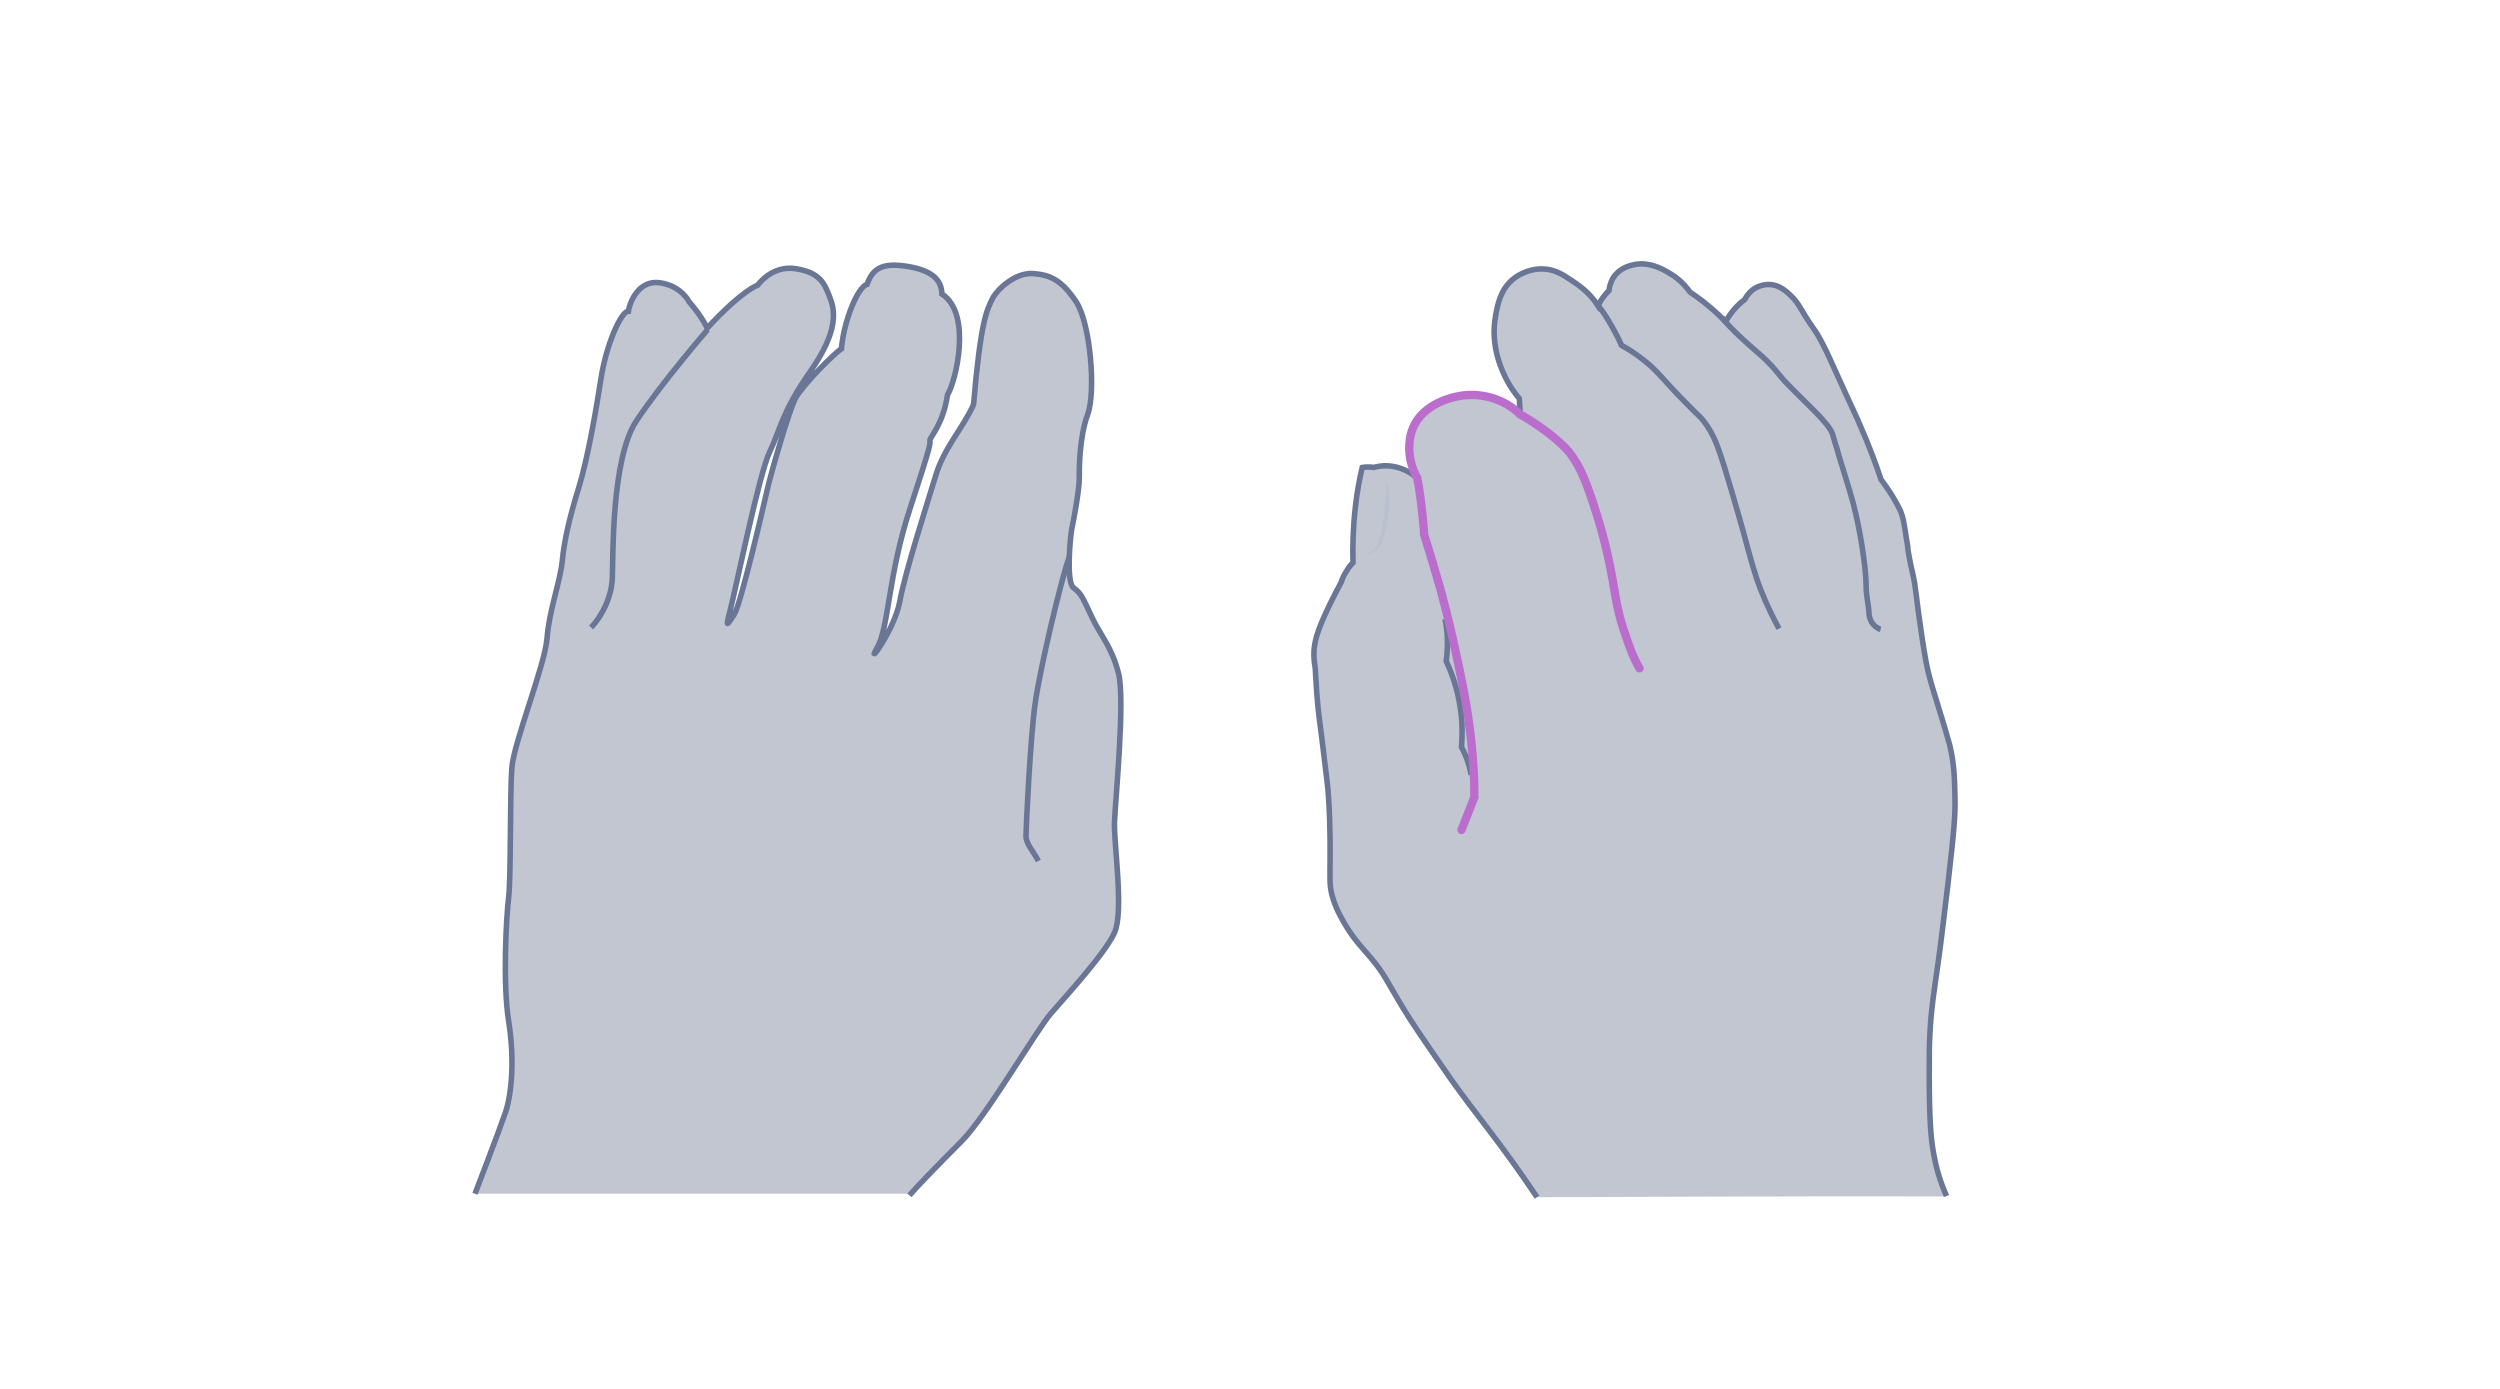<svg width="900" height="500" viewBox="0 0 900 500" fill="none" xmlns="http://www.w3.org/2000/svg">
<path opacity="0.33" d="M327.41 430.327C329.284 428.02 337.356 419.659 346.15 410.865C354.943 402.072 372.963 371.078 378.297 364.88C383.631 358.681 397.758 343.4 401.218 335.76C404.677 328.12 400.929 303.613 401.218 295.973C401.506 288.333 405.11 251.861 402.659 242.347C400.209 232.832 396.316 228.94 393.145 222.309C389.973 215.678 389.397 213.66 386.514 211.641C383.631 209.623 385.36 192.324 385.937 189.874C386.514 187.423 388.532 176.323 388.532 172.431C388.532 168.539 388.532 157.439 391.559 149.222C394.586 141.005 392.568 116.354 387.379 108.57C382.189 100.785 378.008 98.911 371.81 98.479C365.611 98.046 358.836 104.101 357.106 107.849C355.376 111.597 353.069 115.057 350.475 145.618C346.871 153.835 339.951 161.042 336.924 170.989C333.897 180.936 325.824 206.019 323.95 216.398C322.076 226.778 311.408 240.905 315.733 233.265C320.058 225.769 319.625 207.317 327.698 182.81C335.771 158.303 334.762 159.889 334.762 158.592C334.762 157.294 339.519 152.826 341.104 142.158C344.132 137.257 350.042 112.894 339.086 105.831C338.942 100.785 335.627 97.325 326.545 95.884C317.463 94.442 314.147 96.749 312.129 102.371C308.813 103.236 303.768 115.489 302.903 125.58C300.452 127.022 288.632 138.987 286.325 143.455C284.019 147.924 277.532 170.413 276.234 176.179C274.937 181.945 266.576 217.984 264.269 221.3C261.963 224.615 260.954 226.922 262.828 219.858C264.702 212.795 273.351 170.268 277.099 162.628C280.847 154.988 281.28 148.645 291.659 133.797C302.038 118.949 300.597 111.741 298.723 106.984C296.848 102.227 295.407 98.19 286.613 96.749C277.82 95.307 272.774 102.659 272.774 102.659C272.774 102.659 267.441 104.245 254.611 118.084C251.872 112.75 248.124 108.714 248.124 108.714C248.124 108.714 245.385 102.947 237.6 101.794C229.816 100.641 226.644 109.002 226.212 112.029C223.617 112.029 218.283 123.994 216.409 135.959C214.535 148.068 211.508 165.367 208.336 175.602C205.165 185.837 203.147 194.343 202.426 201.839C201.705 209.335 197.669 219.858 196.948 229.661C196.227 239.464 184.839 267.574 184.262 276.512C183.542 285.449 183.974 316.011 183.109 323.074C182.244 330.138 180.947 353.924 183.109 367.619C185.271 381.169 184.262 393.711 181.956 400.486C179.649 407.261 171 429.75 171 429.75H327.41V430.327Z" fill="#445272"/>
<path d="M327.41 430.327C329.284 428.02 337.356 419.659 346.15 410.865C354.943 402.072 372.963 371.078 378.297 364.88C383.631 358.681 397.758 343.4 401.218 335.76C404.677 328.12 400.929 303.613 401.218 295.973C401.506 288.333 405.11 251.861 402.659 242.347C400.209 232.832 396.316 228.94 393.145 222.309C389.973 215.678 389.397 213.66 386.514 211.641C383.631 209.623 385.36 192.324 385.937 189.874C386.514 187.423 388.532 176.323 388.532 172.431C388.532 168.539 388.532 157.439 391.559 149.222C394.586 141.005 392.568 116.354 387.379 108.57C382.189 100.785 378.008 98.911 371.81 98.479C365.611 98.046 358.836 104.101 357.106 107.849C355.376 111.597 353.069 115.057 350.475 145.618C346.871 153.835 339.951 161.042 336.924 170.989C333.897 180.936 325.824 206.019 323.95 216.398C322.076 226.778 311.408 240.905 315.733 233.265C320.058 225.769 319.625 207.317 327.698 182.81C335.771 158.303 334.762 159.889 334.762 158.592C334.762 157.294 339.519 152.826 341.104 142.158C344.132 137.257 350.042 112.894 339.086 105.831C338.942 100.785 335.627 97.325 326.545 95.884C317.463 94.442 314.147 96.749 312.129 102.371C308.813 103.236 303.768 115.489 302.903 125.58C300.452 127.022 288.632 138.987 286.325 143.455C284.019 147.924 277.532 170.413 276.234 176.179C274.937 181.945 266.576 217.984 264.269 221.3C261.963 224.615 260.954 226.922 262.828 219.858C264.702 212.795 273.351 170.268 277.099 162.628C280.847 154.988 281.28 148.645 291.659 133.797C302.038 118.949 300.597 111.741 298.723 106.984C296.848 102.227 295.407 98.19 286.613 96.749C277.82 95.307 272.774 102.659 272.774 102.659C272.774 102.659 267.441 104.245 254.611 118.084C251.872 112.75 248.124 108.714 248.124 108.714C248.124 108.714 245.385 102.947 237.6 101.794C229.816 100.641 226.644 109.002 226.212 112.029C223.617 112.029 218.283 123.994 216.409 135.959C214.535 148.068 211.508 165.367 208.336 175.602C205.165 185.837 203.147 194.343 202.426 201.839C201.705 209.335 197.669 219.858 196.948 229.661C196.227 239.464 184.839 267.574 184.262 276.512C183.542 285.449 183.974 316.011 183.109 323.074C182.244 330.138 180.947 353.924 183.109 367.619C185.271 381.169 184.262 393.711 181.956 400.486C179.649 407.261 171 429.75 171 429.75" stroke="#697695" stroke-width="2" stroke-miterlimit="10"/>
<path d="M212.805 225.912C216.841 221.588 220.157 214.957 220.445 208.037C220.733 201.118 220.012 165.223 229.094 151.528C238.176 137.833 254.754 118.66 254.754 118.66" stroke="#697695" stroke-width="2" stroke-miterlimit="10"/>
<path d="M373.826 309.957C371.808 306.208 369.357 303.758 369.357 300.875C369.357 297.992 370.943 264.98 372.673 253.159C374.259 241.338 382.331 207.173 385.07 200.109" stroke="#697695" stroke-width="2" stroke-miterlimit="10"/>
<path opacity="0.33" d="M553.332 430.997C540.601 411.901 530.184 399.748 522.517 388.753C512.968 375.01 508.194 368.065 504.722 362.278C499.659 353.888 498.357 350.56 493.582 344.918C490.544 341.301 487.796 338.697 484.468 333.199C482.877 330.451 480.851 327.123 479.549 322.349C478.537 318.443 478.826 316.128 478.826 309.329C478.826 307.882 478.971 296.598 478.247 286.76C478.103 283.577 477.524 279.816 476.656 272.293C475.499 262.021 474.631 257.826 474.052 249.724C473.763 245.673 473.618 242.491 473.473 240.465C473.184 238.729 472.894 236.704 473.039 234.244C473.328 230.483 474.341 227.589 475.643 224.407C477.235 220.501 479.694 215.437 482.877 209.506C483.166 208.493 483.745 207.046 484.758 205.599C485.481 204.297 486.349 203.285 487.072 202.561C486.928 196.63 487.072 189.975 487.94 182.452C488.519 177.244 489.387 172.614 490.4 168.274C490.978 168.13 491.702 168.13 492.425 168.13C493.148 168.13 493.872 168.13 494.45 168.274C495.753 167.985 497.633 167.551 499.659 167.695C504.433 167.985 507.76 170.155 509.207 171.312C508.339 169.576 506.892 166.104 506.748 161.764C506.748 160.317 506.748 157.134 508.194 153.807C511.956 145.127 522.661 142.957 524.253 142.667C530.618 141.365 535.826 142.957 537.852 143.68C542.192 145.271 545.085 147.731 546.677 149.178C546.532 147.297 546.532 145.561 546.388 143.68C545.23 142.233 543.494 140.063 542.047 137.315C540.601 134.566 535.682 125.162 537.852 113.733C538.575 109.682 539.588 104.329 544.217 100.568C545.085 99.845 548.992 96.951 554.489 96.951C558.974 96.951 562.012 98.977 565.05 101.002C567.365 102.593 571.416 105.053 574.743 110.261C575.322 108.959 575.9 107.946 577.203 106.355C577.637 105.776 578.215 105.197 578.649 104.763C578.794 103.751 579.083 102.015 580.096 100.279C582.121 96.951 585.593 95.939 586.751 95.649C592.682 93.913 598.18 97.096 600.495 98.543C602.375 99.555 605.269 101.725 607.873 105.342C610.766 107.223 613.949 109.682 616.987 112.431C618.289 113.588 619.447 114.746 620.604 115.903C621.472 114.601 622.485 112.865 623.931 111.274C625.233 109.827 626.391 108.814 627.548 107.946C627.982 107.078 628.85 105.632 630.586 104.329C631.02 104.04 633.48 102.304 636.807 102.593C640.279 102.883 642.449 105.053 644.041 106.5C645.921 108.236 646.934 109.972 647.368 110.695C653.155 120.388 652.142 117.35 655.614 124.005C657.929 128.49 658.074 129.213 664.584 143.391C668.056 150.914 667.911 150.48 668.924 152.939C672.252 160.462 674.711 167.117 676.592 172.759C678.762 175.652 680.353 178.112 681.511 180.137C682.957 182.741 683.825 184.188 684.404 186.503C684.693 187.515 685.127 189.975 685.851 194.749C686.285 197.353 686.285 197.208 686.285 198.076C687.008 202.417 687.731 205.599 688.021 206.757C689.178 211.676 689.033 214.135 691.348 229.615C692.506 237.138 693.084 240.321 694.097 244.082C694.82 246.831 695.254 248.133 696.412 251.894C698.871 259.851 700.318 264.625 701.331 268.387C702.922 275.042 703.067 280.25 703.211 287.049C703.356 292.692 703.067 298.044 700.607 319.022C698.871 333.055 698.148 339.999 696.99 347.811C695.688 357.36 694.676 362.712 694.242 371.537C693.952 375.733 693.952 379.494 693.952 386.873C693.952 403.944 694.676 409.875 695.11 412.913C695.688 416.675 696.556 421.304 698.582 426.802C699.16 428.393 699.739 429.695 700.173 430.708C651.708 430.563 602.52 430.853 553.332 430.997Z" fill="#445272"/>
<path d="M553.332 430.998C540.601 411.902 530.184 399.749 522.517 388.754C512.968 375.011 508.194 368.066 504.722 362.279C499.659 353.889 498.357 350.561 493.582 344.919C490.544 341.302 487.796 338.698 484.468 333.201C482.877 330.452 480.851 327.124 479.549 322.35C478.537 318.444 478.826 316.129 478.826 309.33C478.826 307.883 478.971 296.599 478.247 286.761C478.103 283.578 477.524 279.817 476.656 272.294C475.499 262.022 474.631 257.827 474.052 249.725C473.763 245.674 473.618 242.492 473.473 240.466C473.184 238.73 472.894 236.705 473.039 234.245C473.328 230.484 474.341 227.59 475.643 224.408C477.235 220.502 479.694 215.438 482.877 209.507C483.166 208.494 483.745 207.047 484.758 205.6C485.481 204.298 486.349 203.286 487.072 202.562C486.928 196.631 487.072 189.976 487.94 182.453C488.519 177.245 489.387 172.615 490.4 168.275C490.978 168.131 491.702 168.131 492.425 168.131C493.148 168.131 493.872 168.131 494.45 168.275C495.753 167.986 497.633 167.552 499.659 167.697C504.433 167.986 507.76 170.156 509.207 171.313" stroke="#697695" stroke-width="2" stroke-miterlimit="10"/>
<path d="M547.254 149.033C547.109 147.152 547.109 145.416 546.965 143.536C545.807 142.089 544.071 139.919 542.625 137.17C541.178 134.421 536.259 125.018 538.429 113.589C539.152 109.538 540.165 104.185 544.795 100.423C545.663 99.7 549.569 96.807 555.066 96.807C559.551 96.807 562.589 98.832 565.627 100.857C567.942 102.449 571.993 104.908 575.32 110.116C575.899 108.814 576.478 107.802 577.78 106.21C578.214 105.632 578.792 105.053 579.226 104.619C579.371 103.606 579.66 101.87 580.673 100.134C582.698 96.807 586.171 95.794 587.328 95.505C593.259 93.769 598.757 96.952 601.072 98.398C602.952 99.411 605.846 101.581 608.45 105.198C611.343 107.078 614.526 109.538 617.564 112.287C618.866 113.444 620.024 114.601 621.181 115.759C622.049 114.457 623.062 112.721 624.508 111.129C625.811 109.682 626.968 108.67 628.125 107.802C628.559 106.934 629.427 105.487 631.163 104.185C631.597 103.896 634.057 102.16 637.384 102.449C640.856 102.738 643.026 104.908 644.618 106.355C646.499 108.091 647.511 109.827 647.945 110.55C653.732 120.243 652.719 117.205 656.192 123.86C658.506 128.345 658.651 129.068 665.161 143.246C668.633 150.769 668.489 150.335 669.501 152.795C672.829 160.317 675.288 166.972 677.169 172.614C679.339 175.508 680.93 177.967 682.088 179.993C683.534 182.597 684.402 184.044 684.981 186.358C685.27 187.371 685.704 189.83 686.428 194.605C686.862 197.209 686.862 197.064 686.862 197.932C687.585 202.272 688.309 205.455 688.598 206.612C689.755 211.531 689.611 213.99 691.925 229.47C693.083 236.993 693.661 240.176 694.674 243.937C695.397 246.686 695.831 247.988 696.989 251.75C699.448 259.707 700.895 264.481 701.908 268.242C703.499 274.897 703.644 280.105 703.788 286.905C703.933 292.547 703.644 297.9 701.184 318.877C699.448 332.91 698.725 339.855 697.568 347.667C696.265 357.215 695.253 362.568 694.819 371.393C694.529 375.588 694.529 379.35 694.529 386.728C694.529 403.799 695.253 409.731 695.687 412.769C696.265 416.53 697.133 421.16 699.159 426.657C699.738 428.249 700.316 429.551 700.75 430.564" stroke="#697695" stroke-width="2" stroke-miterlimit="10"/>
<path d="M529.604 278.949C528.881 274.319 526.711 269.834 526.132 268.966C526.422 265.205 526.566 260.286 525.698 254.789C524.686 247.7 522.516 242.057 520.635 238.007C521.214 234.101 521.358 227.735 520.201 222.816" stroke="#697695" stroke-width="2" stroke-miterlimit="10"/>
<path d="M590.221 240.612C588.05 236.851 586.748 233.523 584.289 226C582.119 219.201 581.54 214.427 580.528 208.64C578.068 194.607 574.885 185.348 573.294 180.429C570.401 171.749 567.796 165.528 563.167 160.898C560.708 158.439 557.525 155.979 557.525 155.979C553.908 153.231 549.713 150.482 547.253 149.18C545.662 147.588 542.768 145.274 538.428 143.682C536.403 142.959 531.195 141.368 524.829 142.67C523.238 142.959 512.532 145.129 508.771 153.809C507.324 157.137 507.324 160.319 507.324 161.766C507.469 166.251 508.915 169.578 509.783 171.314L510.217 172.038C511.085 176.378 511.953 183.322 512.387 188.53C512.532 189.832 512.677 191.134 512.677 192.437C514.413 197.934 516.438 204.589 518.608 212.256C521.357 222.383 523.093 230.196 523.672 232.944C526.565 246.11 529.459 259.419 530.471 276.635C530.761 281.12 530.761 284.737 530.761 287.052C529.169 290.958 527.723 294.864 526.131 298.77" stroke="#BA6DCD" stroke-width="3" stroke-miterlimit="10" stroke-linecap="round"/>
<path d="M640.423 226.288C638.687 223.105 636.083 218.042 633.623 211.676C632.032 207.625 630.441 202.128 627.547 191.277C627.547 191.277 624.654 180.861 620.748 167.985C618.578 161.186 617.131 156.556 613.369 151.638C611.923 149.757 612.067 150.336 606.715 144.838C598.179 136.158 597.022 133.843 592.103 129.937C590.222 128.49 587.473 126.32 583.712 124.295C582.844 121.98 578.07 113.01 575.465 110.262" stroke="#697695" stroke-width="2" stroke-miterlimit="10"/>
<path d="M677.024 226.577C676.445 226.433 674.854 225.709 673.696 223.829C672.973 222.526 672.828 221.224 672.828 220.646C672.684 217.608 671.816 214.57 671.816 211.387C671.816 204.298 669.646 190.7 667.186 181.296C666.173 177.245 661.399 162.343 661.11 160.896C661.11 160.896 660.387 158.872 659.808 156.557C658.65 152.362 649.826 144.984 642.303 137.027C640.856 135.435 637.673 130.95 632.754 126.899C628.559 123.282 623.351 118.653 619.879 114.312" stroke="#697695" stroke-width="2" stroke-miterlimit="10"/>
<g opacity="0.5">
<path d="M498.212 171.746C499.225 172.614 499.514 174.061 499.804 175.363C499.948 176.665 500.093 177.967 500.093 179.269C500.238 181.873 499.948 184.622 499.659 187.226C499.225 189.83 498.646 192.434 497.634 194.893C497.2 196.195 496.331 197.497 495.319 198.221C494.161 199.089 492.859 199.378 491.557 199.667C492.715 199.089 493.872 198.51 494.74 197.642C495.608 196.774 496.187 195.617 496.476 194.459C497.2 192 497.778 189.54 498.068 186.936C498.502 184.332 498.646 181.873 498.791 179.269C498.791 177.967 498.936 176.665 498.936 175.363C499.08 174.061 499.08 172.759 498.212 171.746Z" fill="#B1BBD0"/>
</g>
</svg>
